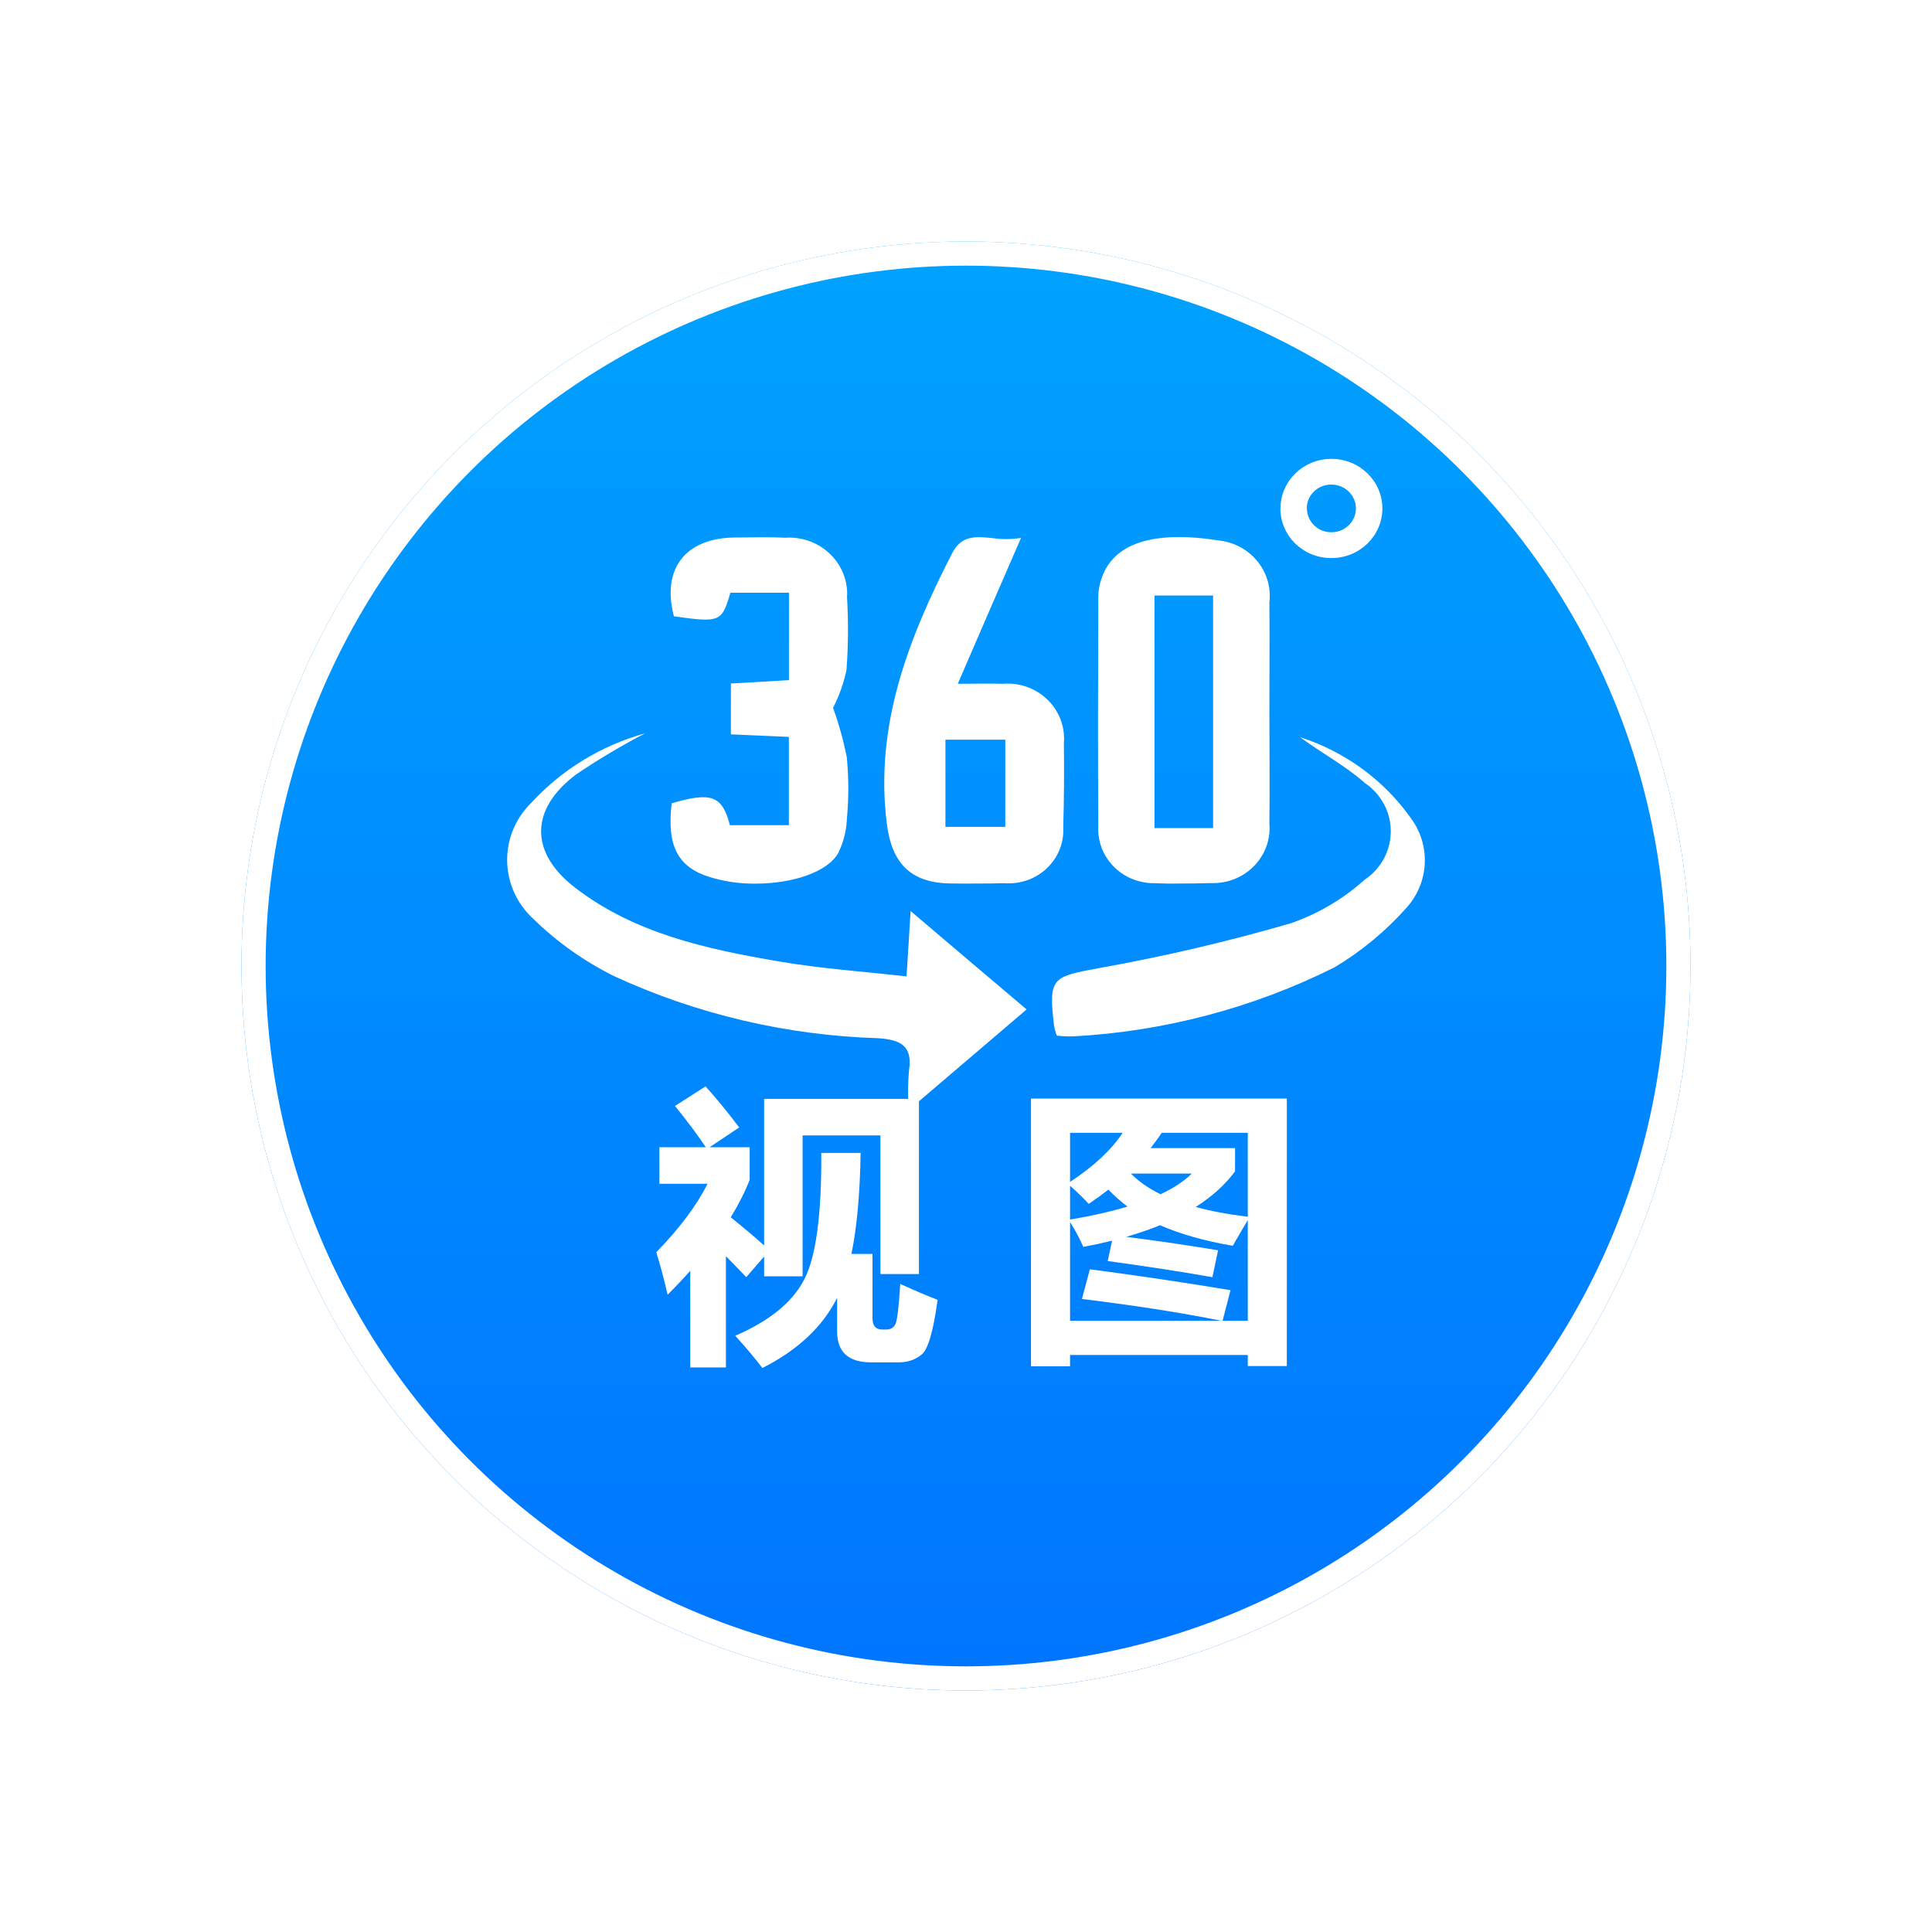 <svg width="80" height="80" viewBox="0 0 80 80" fill="none" xmlns="http://www.w3.org/2000/svg">
<g filter="url(#filter0_d_137_22808)">
<circle cx="40" cy="36" r="30" fill="url(#paint0_linear_137_22808)"/>
<circle cx="40" cy="36" r="29.5" stroke="white"/>
</g>
<g filter="url(#filter1_d_137_22808)">
<path d="M54.117 17.054C54.117 17.596 54.569 18.04 55.126 18.04C55.686 18.043 56.142 17.603 56.146 17.058V17.05C56.142 16.505 55.69 16.065 55.13 16.065H55.126C54.569 16.061 54.112 16.502 54.112 17.043V17.05H54.116V17.054H54.117ZM53.022 17.054C53.022 15.921 53.964 15.004 55.126 15C56.291 14.996 57.237 15.913 57.241 17.047V17.054C57.241 18.188 56.298 19.108 55.137 19.108H55.129C53.964 19.112 53.022 18.195 53.018 17.061V17.054H53.022V17.054ZM29.4 32.321C28.057 31.906 27.608 31.025 27.812 29.264C29.456 28.78 29.905 28.942 30.224 30.17H32.666V26.513C31.879 26.477 31.133 26.448 30.265 26.408V24.303L32.669 24.163V20.541H30.243C29.894 21.758 29.812 21.787 27.905 21.52C27.386 19.541 28.391 18.26 30.473 18.256C31.159 18.256 31.838 18.231 32.513 18.267C33.834 18.177 34.981 19.148 35.074 20.433C35.081 20.535 35.081 20.638 35.074 20.74C35.133 21.74 35.126 22.74 35.052 23.74C34.937 24.285 34.75 24.813 34.495 25.311C34.736 25.975 34.925 26.655 35.063 27.347C35.145 28.188 35.148 29.04 35.07 29.881C35.053 30.377 34.932 30.865 34.714 31.314C34.269 32.116 32.807 32.589 31.289 32.589C30.654 32.599 30.013 32.505 29.4 32.321H29.4ZM39.148 30.238H41.627V26.628H39.148V30.238ZM39.311 32.581C37.682 32.549 36.925 31.708 36.725 30.134C36.202 26.065 37.612 22.444 39.422 18.917C39.816 18.141 40.424 18.213 41.126 18.285C41.508 18.339 41.898 18.336 42.279 18.274C41.348 20.404 40.554 22.245 39.66 24.314C40.38 24.314 40.955 24.296 41.526 24.314C42.814 24.209 43.946 25.141 44.053 26.397C44.064 26.527 44.064 26.661 44.053 26.791C44.068 27.95 44.06 29.112 44.027 30.271C44.09 31.484 43.129 32.513 41.883 32.574C41.786 32.578 41.69 32.578 41.593 32.571C41.211 32.581 40.832 32.585 40.45 32.585C40.07 32.589 39.691 32.588 39.311 32.581H39.311ZM47.805 30.289H50.231V20.66H47.805V30.289ZM47.797 32.571C46.525 32.581 45.486 31.588 45.475 30.35C45.475 30.303 45.475 30.256 45.478 30.209C45.456 27.04 45.471 23.888 45.478 20.729C45.478 20.459 45.527 20.191 45.619 19.935C46.117 18.484 47.772 17.957 50.465 18.379C51.768 18.52 52.706 19.657 52.565 20.924C52.565 20.939 52.562 20.953 52.562 20.964C52.577 22.469 52.562 23.971 52.562 25.477C52.562 27.018 52.584 28.556 52.562 30.098C52.673 31.35 51.719 32.451 50.432 32.56C50.328 32.567 50.224 32.571 50.117 32.567C49.701 32.578 49.285 32.585 48.866 32.585C48.499 32.592 48.142 32.585 47.797 32.571ZM43.76 38.885C43.707 38.748 43.669 38.606 43.645 38.462C43.411 36.469 43.553 36.444 45.571 36.076C48.229 35.599 50.858 34.983 53.448 34.231C54.581 33.838 55.62 33.225 56.502 32.43C57.641 31.672 57.931 30.155 57.152 29.047C56.981 28.802 56.764 28.59 56.514 28.422C55.708 27.701 54.71 27.177 53.831 26.523C55.7 27.126 57.315 28.308 58.428 29.888C58.83 30.434 59.03 31.097 58.996 31.768C58.963 32.439 58.697 33.079 58.243 33.585C57.385 34.551 56.38 35.384 55.263 36.054C51.903 37.734 48.218 38.708 44.447 38.914C44.218 38.919 43.988 38.909 43.76 38.885V38.885H43.76ZM37.638 40.329C37.797 39.311 37.311 39.051 36.343 38.989C32.57 38.871 28.862 38 25.449 36.43C24.205 35.816 23.07 35.013 22.087 34.051C20.695 32.78 20.632 30.65 21.942 29.3L22.005 29.238C23.264 27.866 24.897 26.87 26.714 26.365C25.732 26.877 24.78 27.444 23.864 28.061C21.927 29.512 21.923 31.314 23.838 32.776C26.295 34.657 29.27 35.303 32.261 35.812C33.968 36.105 35.708 36.224 37.538 36.43C37.601 35.476 37.645 34.711 37.705 33.722C39.363 35.13 40.866 36.411 42.51 37.798C40.88 39.187 39.251 40.577 37.623 41.968C37.589 41.422 37.594 40.874 37.638 40.329H37.638Z" fill="white"/>
</g>
<path d="M31.641 52.85V52.029L30.902 52.885C30.59 52.557 30.309 52.268 30.059 52.018V56.623H28.582V52.621C28.289 52.949 27.977 53.279 27.645 53.611C27.504 53.002 27.348 52.416 27.176 51.853C28.152 50.846 28.859 49.9 29.297 49.018H27.305V47.506H29.227C28.895 47.006 28.469 46.435 27.949 45.795L29.215 44.986C29.629 45.44 30.094 46.006 30.609 46.685L29.379 47.506H31.043V48.853C30.844 49.361 30.582 49.879 30.258 50.406C30.758 50.805 31.219 51.193 31.641 51.572V45.502H38.051V52.756H36.457V47.014H33.234V52.85H31.641ZM37.277 53.166C37.918 53.455 38.434 53.674 38.824 53.822C38.648 55.123 38.428 55.879 38.162 56.09C37.9 56.305 37.586 56.412 37.219 56.412H36.07C35.133 56.412 34.664 55.986 34.664 55.135V53.74C34.066 54.935 33.035 55.904 31.57 56.647C31.273 56.256 30.898 55.81 30.445 55.31C31.848 54.705 32.795 53.938 33.287 53.008C33.783 52.078 34.023 50.322 34.008 47.74H35.637C35.609 49.435 35.482 50.83 35.256 51.924H36.129V54.596C36.129 54.9 36.262 55.053 36.527 55.053H36.703C36.887 55.053 37.014 54.973 37.084 54.812C37.154 54.648 37.219 54.1 37.277 53.166ZM42.691 56.576V45.49H53.285V56.565H51.668V56.107H44.309V56.576H42.691ZM51.141 47.541V48.502C50.73 49.057 50.188 49.549 49.512 49.978C50.145 50.15 50.863 50.285 51.668 50.383V46.908H48.105C47.961 47.123 47.807 47.334 47.643 47.541H51.141ZM46.488 46.908H44.309V48.941C45.289 48.297 46.016 47.619 46.488 46.908ZM48.053 49.451C48.6 49.197 49.031 48.912 49.348 48.596H46.828C47.145 48.92 47.553 49.205 48.053 49.451ZM45.082 49.85C44.879 49.627 44.621 49.377 44.309 49.1V50.5C45.207 50.348 46 50.168 46.688 49.961C46.395 49.742 46.131 49.508 45.897 49.258C45.639 49.461 45.367 49.658 45.082 49.85ZM45.129 52.557C47.191 52.83 49.133 53.119 50.953 53.424L50.625 54.69H51.668V50.523C51.496 50.809 51.289 51.162 51.047 51.584C49.887 51.389 48.883 51.105 48.035 50.734C47.602 50.91 47.135 51.07 46.635 51.215C47.932 51.379 49.199 51.565 50.438 51.772L50.203 52.885C48.914 52.658 47.469 52.435 45.867 52.217L46.049 51.373C45.67 51.467 45.273 51.553 44.859 51.631C44.715 51.303 44.531 50.959 44.309 50.6V54.69H50.566C48.977 54.365 47.055 54.065 44.801 53.787L45.129 52.557Z" fill="white"/>
<defs>
<filter id="filter0_d_137_22808" x="0" y="0" width="80" height="80" filterUnits="userSpaceOnUse" color-interpolation-filters="sRGB">
<feFlood flood-opacity="0" result="BackgroundImageFix"/>
<feColorMatrix in="SourceAlpha" type="matrix" values="0 0 0 0 0 0 0 0 0 0 0 0 0 0 0 0 0 0 127 0" result="hardAlpha"/>
<feOffset dy="4"/>
<feGaussianBlur stdDeviation="5"/>
<feComposite in2="hardAlpha" operator="out"/>
<feColorMatrix type="matrix" values="0 0 0 0 0 0 0 0 0 0.459 0 0 0 0 1 0 0 0 0.2 0"/>
<feBlend mode="normal" in2="BackgroundImageFix" result="effect1_dropShadow_137_22808"/>
<feBlend mode="normal" in="SourceGraphic" in2="effect1_dropShadow_137_22808" result="shape"/>
</filter>
<filter id="filter1_d_137_22808" x="11" y="9" width="58" height="46.968" filterUnits="userSpaceOnUse" color-interpolation-filters="sRGB">
<feFlood flood-opacity="0" result="BackgroundImageFix"/>
<feColorMatrix in="SourceAlpha" type="matrix" values="0 0 0 0 0 0 0 0 0 0 0 0 0 0 0 0 0 0 127 0" result="hardAlpha"/>
<feOffset dy="4"/>
<feGaussianBlur stdDeviation="5"/>
<feComposite in2="hardAlpha" operator="out"/>
<feColorMatrix type="matrix" values="0 0 0 0 0 0 0 0 0 0 0 0 0 0 0 0 0 0 0.1 0"/>
<feBlend mode="normal" in2="BackgroundImageFix" result="effect1_dropShadow_137_22808"/>
<feBlend mode="normal" in="SourceGraphic" in2="effect1_dropShadow_137_22808" result="shape"/>
</filter>
<linearGradient id="paint0_linear_137_22808" x1="40" y1="6" x2="40" y2="66" gradientUnits="userSpaceOnUse">
<stop stop-color="#00A2FF"/>
<stop offset="1" stop-color="#0075FF"/>
</linearGradient>
</defs>
</svg>
